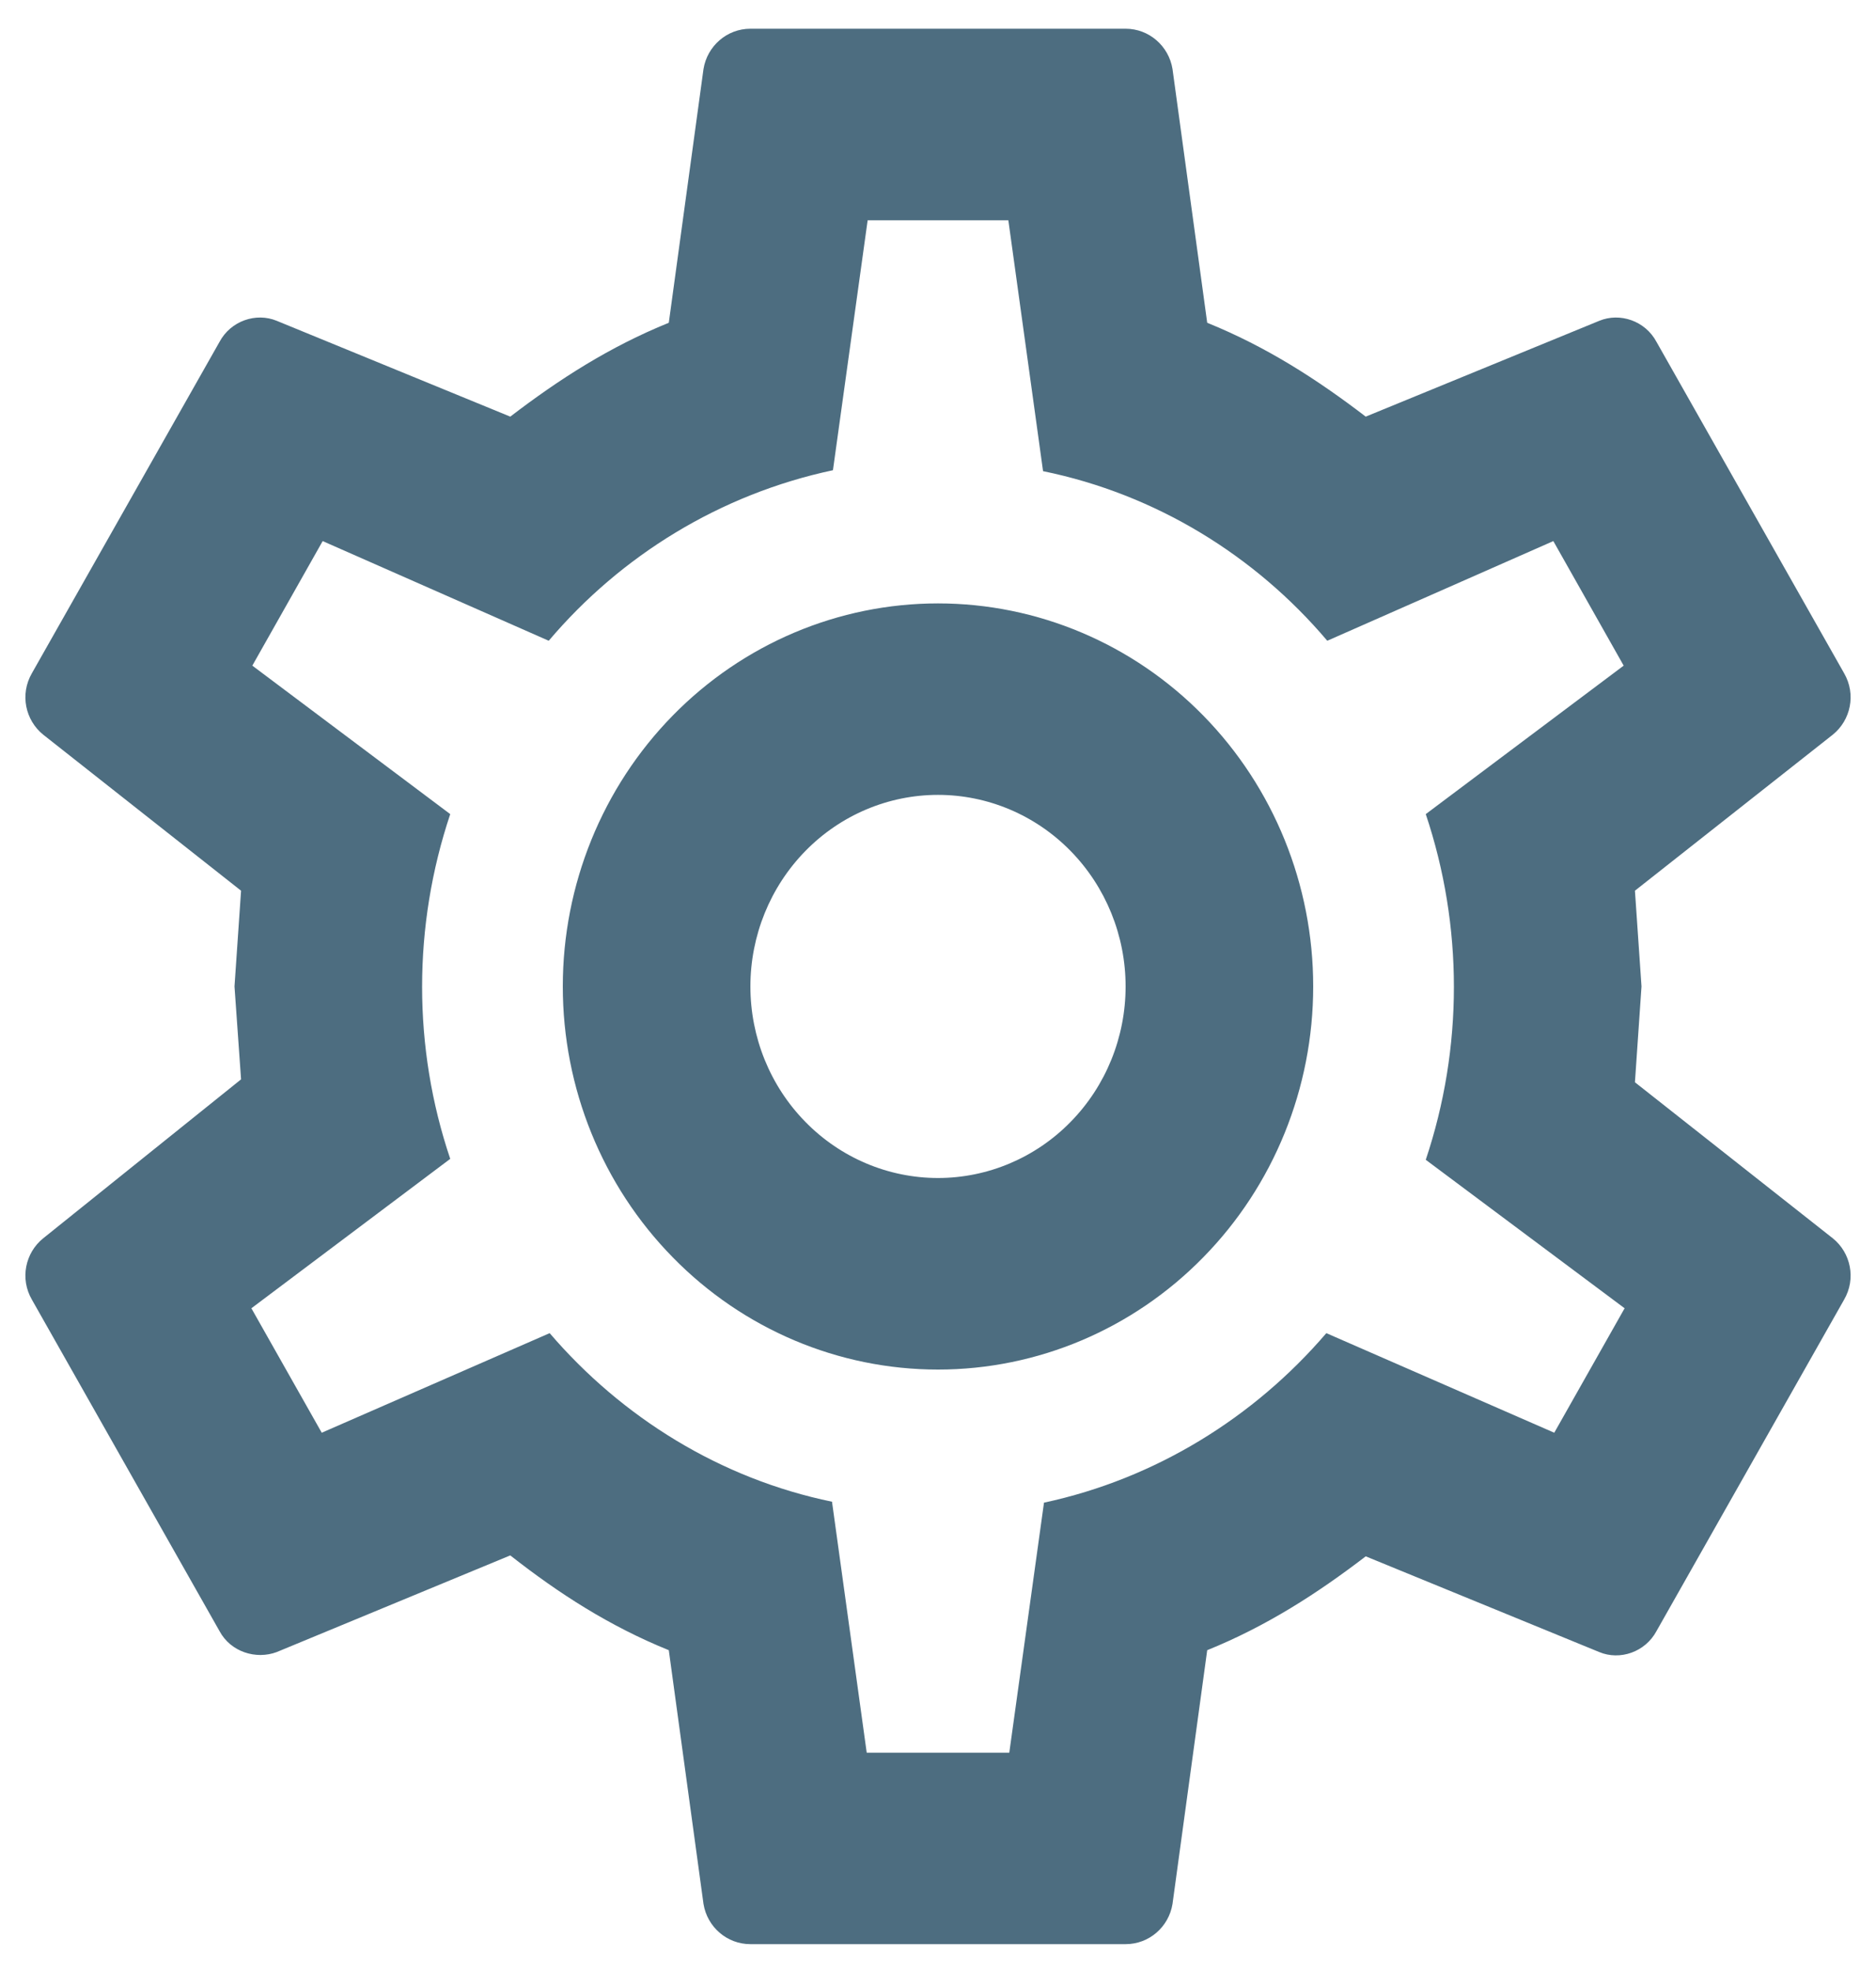 <svg width="20" height="21" viewBox="0 0 20 21" fill="none" xmlns="http://www.w3.org/2000/svg">
<path d="M10 6.429C11.061 6.429 12.078 6.859 12.828 7.624C13.579 8.39 14 9.428 14 10.51C14 11.593 13.579 12.631 12.828 13.396C12.078 14.162 11.061 14.592 10 14.592C8.939 14.592 7.922 14.162 7.172 13.396C6.421 12.631 6 11.593 6 10.51C6 9.428 6.421 8.39 7.172 7.624C7.922 6.859 8.939 6.429 10 6.429ZM10 8.469C9.47 8.469 8.961 8.684 8.586 9.067C8.211 9.45 8 9.969 8 10.51C8 11.052 8.211 11.571 8.586 11.953C8.961 12.336 9.47 12.551 10 12.551C10.53 12.551 11.039 12.336 11.414 11.953C11.789 11.571 12 11.052 12 10.51C12 9.969 11.789 9.45 11.414 9.067C11.039 8.684 10.53 8.469 10 8.469ZM8 20.714C7.75 20.714 7.54 20.531 7.5 20.286L7.13 17.582C6.5 17.327 5.96 16.98 5.44 16.572L2.95 17.602C2.73 17.684 2.46 17.602 2.34 17.378L0.34 13.847C0.21 13.623 0.27 13.347 0.46 13.194L2.57 11.5L2.5 10.51L2.57 9.49L0.46 7.827C0.27 7.673 0.21 7.398 0.34 7.173L2.34 3.643C2.46 3.418 2.73 3.327 2.95 3.418L5.44 4.439C5.96 4.041 6.5 3.694 7.13 3.439L7.5 0.735C7.54 0.49 7.75 0.306 8 0.306H12C12.25 0.306 12.46 0.49 12.5 0.735L12.87 3.439C13.5 3.694 14.04 4.041 14.56 4.439L17.05 3.418C17.27 3.327 17.54 3.418 17.66 3.643L19.66 7.173C19.79 7.398 19.73 7.673 19.54 7.827L17.43 9.49L17.5 10.51L17.43 11.531L19.54 13.194C19.73 13.347 19.79 13.623 19.66 13.847L17.66 17.378C17.54 17.602 17.27 17.694 17.05 17.602L14.56 16.582C14.04 16.98 13.5 17.327 12.87 17.582L12.5 20.286C12.46 20.531 12.25 20.714 12 20.714H8ZM9.25 2.347L8.88 5.01C7.68 5.265 6.62 5.918 5.85 6.827L3.44 5.765L2.69 7.092L4.8 8.674C4.4 9.867 4.4 11.163 4.8 12.347L2.68 13.939L3.43 15.265L5.86 14.204C6.63 15.102 7.68 15.755 8.87 16L9.24 18.674H10.76L11.13 16.01C12.32 15.755 13.37 15.102 14.14 14.204L16.57 15.265L17.32 13.939L15.2 12.357C15.6 11.163 15.6 9.867 15.2 8.674L17.31 7.092L16.56 5.765L14.15 6.827C13.38 5.918 12.32 5.265 11.12 5.02L10.75 2.347H9.25Z" fill="#4D6D80"/>
</svg>
